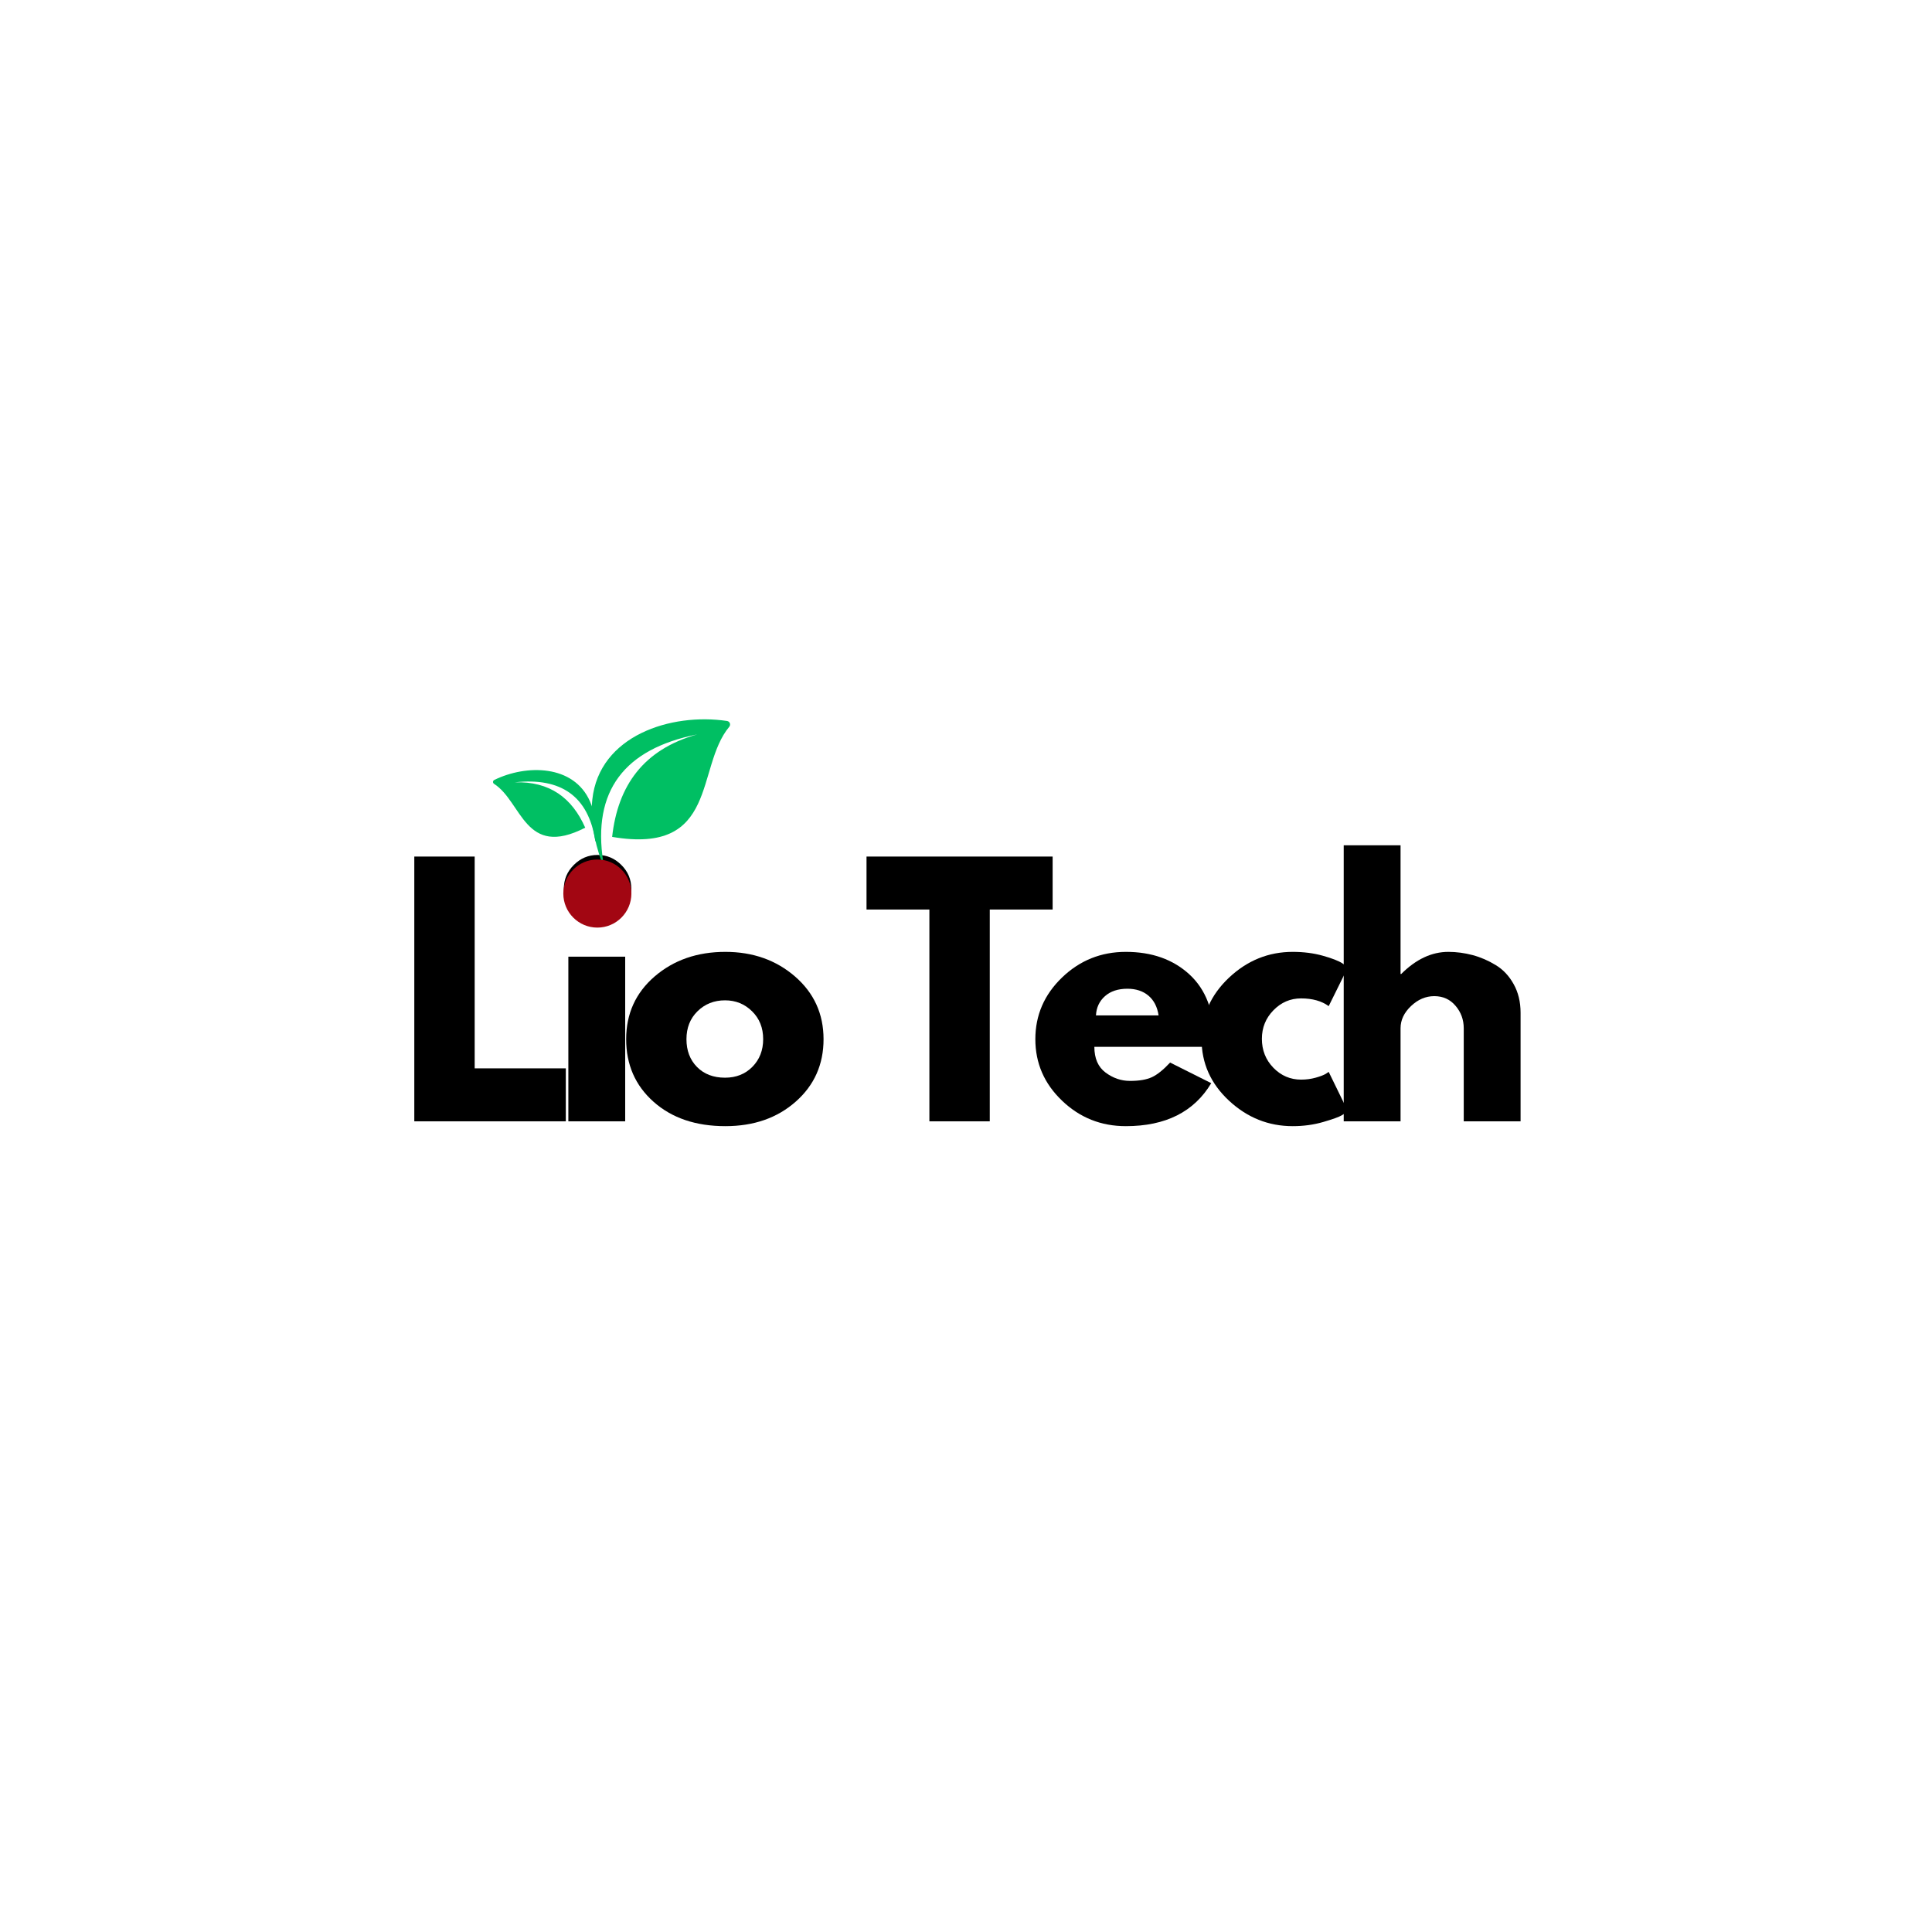 <svg xmlns="http://www.w3.org/2000/svg" xmlns:xlink="http://www.w3.org/1999/xlink" width="500" zoomAndPan="magnify" viewBox="0 0 375 375" height="500" preserveAspectRatio="xMidYMid meet" version="1.0"><defs><g/><clipPath id="700e08e09d"><path d="M 114 139 L 142 139 L 142 168 L 114 168 Z M 114 139 " clip-rule="nonzero"/></clipPath><clipPath id="5fe8633e07"><path d="M 111.02 142.242 L 140.891 136.145 L 146.742 164.793 L 116.871 170.891 Z M 111.02 142.242 " clip-rule="nonzero"/></clipPath><clipPath id="e280d278d9"><path d="M 111.02 142.242 L 140.891 136.145 L 146.742 164.793 L 116.871 170.891 Z M 111.02 142.242 " clip-rule="nonzero"/></clipPath><clipPath id="efccfc3ab2"><path d="M 95 149 L 116 149 L 116 164 L 95 164 Z M 95 149 " clip-rule="nonzero"/></clipPath><clipPath id="d733b10898"><path d="M 95.305 149.066 L 114.488 147.051 L 116.375 164.992 L 97.195 167.012 Z M 95.305 149.066 " clip-rule="nonzero"/></clipPath><clipPath id="e673439b3b"><path d="M 114.438 147.055 L 95.258 149.074 L 97.145 167.016 L 116.328 165 Z M 114.438 147.055 " clip-rule="nonzero"/></clipPath><clipPath id="24ec3549d8"><path d="M 114.133 171.75 L 117.699 171.75 L 117.699 174.777 L 114.133 174.777 Z M 114.133 171.75 " clip-rule="nonzero"/></clipPath><clipPath id="30ee957121"><path d="M 117.688 172.816 C 116.07 175.305 114.641 174.871 114.328 174.371 C 113.953 173.812 114.266 172.32 114.762 171.883 C 115.262 171.512 117.191 172.07 117.191 172.07 " clip-rule="nonzero"/></clipPath><clipPath id="342bee918c"><path d="M 115.812 170.383 L 119.379 170.383 L 119.379 173.375 L 115.812 173.375 Z M 115.812 170.383 " clip-rule="nonzero"/></clipPath><clipPath id="aba3b99c11"><path d="M 119.367 171.449 C 117.75 173.938 116.32 173.5 116.008 172.941 C 115.633 172.445 115.945 170.887 116.441 170.516 C 116.941 170.141 118.871 170.703 118.871 170.703 " clip-rule="nonzero"/></clipPath><clipPath id="0b3cbcf2e7"><path d="M 115.812 171.531 L 119.379 171.531 L 119.379 174.559 L 115.812 174.559 Z M 115.812 171.531 " clip-rule="nonzero"/></clipPath><clipPath id="4e9319cd92"><path d="M 119.367 172.629 C 117.75 175.121 116.32 174.684 116.008 174.125 C 115.633 173.625 115.945 172.07 116.441 171.699 C 116.941 171.324 118.871 171.82 118.871 171.82 " clip-rule="nonzero"/></clipPath><clipPath id="8980f56600"><path d="M 114 171.27 L 117.832 171.27 L 117.832 175.07 L 114 175.07 Z M 114 171.27 " clip-rule="nonzero"/></clipPath><clipPath id="b4f52f6c44"><path d="M 115.883 175.059 C 114.016 173.812 113.953 172.941 114.141 172.445 C 114.328 172.008 114.949 171.449 115.449 171.324 C 115.945 171.199 116.754 171.449 117.129 171.82 C 117.5 172.133 117.812 172.941 117.688 173.438 C 117.625 174 117.129 174.621 116.629 174.871 C 116.195 175.059 115.324 175.059 114.887 174.746 C 114.453 174.496 114.078 173.75 114.016 173.254 C 113.953 172.879 114.078 172.445 114.328 172.133 C 114.641 171.758 115.324 171.324 115.883 171.324 C 116.383 171.262 117.129 171.637 117.438 172.008 C 117.75 172.383 117.875 172.879 117.812 173.316 C 117.812 173.688 117.562 174.25 117.254 174.496 C 116.941 174.809 116.008 175.059 116.008 175.059 " clip-rule="nonzero"/></clipPath><clipPath id="1dea5bd2c0"><path d="M 113.945 171.531 L 117.512 171.531 L 117.512 174.559 L 113.945 174.559 Z M 113.945 171.531 " clip-rule="nonzero"/></clipPath><clipPath id="b6b6de63c7"><path d="M 117.5 172.629 C 115.883 175.121 114.391 174.684 114.078 174.125 C 113.77 173.625 114.078 172.07 114.516 171.699 C 115.012 171.324 117.004 171.82 117.004 171.82 " clip-rule="nonzero"/></clipPath><clipPath id="ba479bd2ff"><path d="M 113.809 171.488 L 117.578 171.488 L 117.578 175.328 L 113.809 175.328 Z M 113.809 171.488 " clip-rule="nonzero"/></clipPath><clipPath id="209d0b266b"><path d="M 117.562 173.438 C 116.32 175.242 115.449 175.367 115.012 175.18 C 114.516 174.996 113.953 174.309 113.832 173.812 C 113.77 173.316 113.953 172.508 114.328 172.133 C 114.703 171.758 115.512 171.512 116.008 171.574 C 116.504 171.637 117.191 172.195 117.375 172.629 C 117.625 173.129 117.562 173.938 117.312 174.371 C 117.004 174.809 116.258 175.242 115.758 175.305 C 115.387 175.367 114.949 175.242 114.641 174.996 C 114.266 174.684 113.832 173.938 113.832 173.438 C 113.77 173.004 113.953 172.508 114.203 172.133 C 114.516 171.82 114.949 171.512 115.387 171.512 C 115.883 171.449 116.691 171.699 117.004 172.008 C 117.375 172.32 117.562 173.254 117.562 173.254 " clip-rule="nonzero"/></clipPath><clipPath id="083844348b"><path d="M 109.34 166.832 L 122.551 166.832 L 122.551 180.047 L 109.34 180.047 Z M 109.34 166.832 " clip-rule="nonzero"/></clipPath><clipPath id="052719035e"><path d="M 115.945 166.832 C 112.297 166.832 109.34 169.789 109.34 173.438 C 109.34 177.086 112.297 180.047 115.945 180.047 C 119.594 180.047 122.551 177.086 122.551 173.438 C 122.551 169.789 119.594 166.832 115.945 166.832 Z M 115.945 166.832 " clip-rule="nonzero"/></clipPath></defs><g fill="#000000" fill-opacity="1"><g transform="translate(76.682, 217.648)"><g><path d="M 15.453 -51.391 L 15.453 -10.281 L 33.141 -10.281 L 33.141 0 L 3.734 0 L 3.734 -51.391 Z M 15.453 -51.391 "/></g></g></g><g fill="#000000" fill-opacity="1"><g transform="translate(106.583, 217.648)"><g><path d="M 4.797 -49.766 C 6.086 -51.055 7.625 -51.703 9.406 -51.703 C 11.188 -51.703 12.723 -51.055 14.016 -49.766 C 15.305 -48.484 15.953 -46.945 15.953 -45.156 C 15.953 -43.375 15.305 -41.836 14.016 -40.547 C 12.723 -39.266 11.188 -38.625 9.406 -38.625 C 7.625 -38.625 6.086 -39.266 4.797 -40.547 C 3.504 -41.836 2.859 -43.375 2.859 -45.156 C 2.859 -46.945 3.504 -48.484 4.797 -49.766 Z M 3.734 -31.953 L 3.734 0 L 14.766 0 L 14.766 -31.953 Z M 3.734 -31.953 "/></g></g></g><g fill="#000000" fill-opacity="1"><g transform="translate(120.1, 217.648)"><g><path d="M 6.75 -3.797 C 3.207 -6.953 1.438 -11 1.438 -15.938 C 1.438 -20.883 3.281 -24.945 6.969 -28.125 C 10.664 -31.301 15.238 -32.891 20.688 -32.891 C 26.039 -32.891 30.555 -31.289 34.234 -28.094 C 37.91 -24.895 39.75 -20.844 39.75 -15.938 C 39.75 -11.039 37.953 -7.004 34.359 -3.828 C 30.766 -0.648 26.207 0.938 20.688 0.938 C 14.945 0.938 10.301 -0.641 6.75 -3.797 Z M 15.281 -21.359 C 13.852 -19.953 13.141 -18.145 13.141 -15.938 C 13.141 -13.738 13.82 -11.941 15.188 -10.547 C 16.562 -9.16 18.375 -8.469 20.625 -8.469 C 22.781 -8.469 24.551 -9.172 25.938 -10.578 C 27.332 -11.992 28.031 -13.785 28.031 -15.953 C 28.031 -18.148 27.312 -19.953 25.875 -21.359 C 24.445 -22.773 22.695 -23.484 20.625 -23.484 C 18.5 -23.484 16.719 -22.773 15.281 -21.359 Z M 15.281 -21.359 "/></g></g></g><g fill="#000000" fill-opacity="1"><g transform="translate(155.98, 217.648)"><g/></g></g><g fill="#000000" fill-opacity="1"><g transform="translate(167.691, 217.648)"><g><path d="M 0.5 -41.109 L 0.5 -51.391 L 36.625 -51.391 L 36.625 -41.109 L 24.422 -41.109 L 24.422 0 L 12.703 0 L 12.703 -41.109 Z M 0.5 -41.109 "/></g></g></g><g fill="#000000" fill-opacity="1"><g transform="translate(199.523, 217.648)"><g><path d="M 36.062 -14.453 L 12.891 -14.453 C 12.891 -12.211 13.613 -10.551 15.062 -9.469 C 16.52 -8.383 18.102 -7.844 19.812 -7.844 C 21.594 -7.844 23.004 -8.082 24.047 -8.562 C 25.086 -9.039 26.27 -9.988 27.594 -11.406 L 35.578 -7.406 C 32.254 -1.844 26.727 0.938 19 0.938 C 14.188 0.938 10.055 -0.711 6.609 -4.016 C 3.16 -7.316 1.438 -11.289 1.438 -15.938 C 1.438 -20.594 3.16 -24.582 6.609 -27.906 C 10.055 -31.227 14.188 -32.891 19 -32.891 C 24.062 -32.891 28.18 -31.426 31.359 -28.5 C 34.535 -25.57 36.125 -21.391 36.125 -15.953 C 36.125 -15.203 36.102 -14.703 36.062 -14.453 Z M 13.203 -20.562 L 25.359 -20.562 C 25.109 -22.219 24.453 -23.492 23.391 -24.391 C 22.328 -25.285 20.969 -25.734 19.312 -25.734 C 17.488 -25.734 16.035 -25.254 14.953 -24.297 C 13.867 -23.336 13.285 -22.094 13.203 -20.562 Z M 13.203 -20.562 "/></g></g></g><g fill="#000000" fill-opacity="1"><g transform="translate(231.79, 217.648)"><g><path d="M 20.75 -23.859 C 18.664 -23.859 16.875 -23.086 15.375 -21.547 C 13.883 -20.016 13.141 -18.172 13.141 -16.016 C 13.141 -13.805 13.883 -11.93 15.375 -10.391 C 16.875 -8.859 18.664 -8.094 20.75 -8.094 C 21.738 -8.094 22.68 -8.219 23.578 -8.469 C 24.473 -8.719 25.129 -8.969 25.547 -9.219 L 26.109 -9.594 L 29.844 -1.938 C 29.551 -1.727 29.145 -1.469 28.625 -1.156 C 28.102 -0.844 26.914 -0.414 25.062 0.125 C 23.219 0.664 21.238 0.938 19.125 0.938 C 14.426 0.938 10.301 -0.711 6.75 -4.016 C 3.207 -7.316 1.438 -11.273 1.438 -15.891 C 1.438 -20.535 3.207 -24.531 6.75 -27.875 C 10.301 -31.219 14.426 -32.891 19.125 -32.891 C 21.238 -32.891 23.188 -32.641 24.969 -32.141 C 26.758 -31.641 28.031 -31.145 28.781 -30.656 L 29.844 -29.906 L 26.109 -22.359 C 24.734 -23.359 22.945 -23.859 20.75 -23.859 Z M 20.75 -23.859 "/></g></g></g><g fill="#000000" fill-opacity="1"><g transform="translate(257.081, 217.648)"><g><path d="M 3.734 0 L 3.734 -53.578 L 14.766 -53.578 L 14.766 -28.594 L 14.891 -28.594 C 17.754 -31.457 20.805 -32.891 24.047 -32.891 C 25.617 -32.891 27.188 -32.68 28.75 -32.266 C 30.312 -31.848 31.805 -31.203 33.234 -30.328 C 34.672 -29.461 35.832 -28.227 36.719 -26.625 C 37.613 -25.031 38.062 -23.176 38.062 -21.062 L 38.062 0 L 27.031 0 L 27.031 -18.062 C 27.031 -19.727 26.5 -21.18 25.438 -22.422 C 24.383 -23.672 23.008 -24.297 21.312 -24.297 C 19.645 -24.297 18.133 -23.648 16.781 -22.359 C 15.438 -21.078 14.766 -19.645 14.766 -18.062 L 14.766 0 Z M 3.734 0 "/></g></g></g><g clip-path="url(#700e08e09d)"><g clip-path="url(#5fe8633e07)"><g clip-path="url(#e280d278d9)"><path fill="#00bf63" d="M 135.312 142.551 C 121.18 145.371 114.949 153.508 117.086 167.285 C 117.113 167.461 116.863 167.52 116.805 167.355 C 115.266 163.027 114.559 158.938 114.969 155.176 C 116.32 142.758 130.254 138.316 141.117 139.941 C 141.656 140.023 141.891 140.652 141.543 141.074 C 134.945 148.988 139.531 165.973 118.816 162.438 C 119.914 152.512 124.879 145.484 135.312 142.551 " fill-opacity="1" fill-rule="evenodd"/></g></g></g><g clip-path="url(#efccfc3ab2)"><g clip-path="url(#d733b10898)"><g clip-path="url(#e673439b3b)"><path fill="#00bf63" d="M 99.918 151.848 C 108.934 150.859 114.219 154.562 115.551 163.234 C 115.566 163.344 115.73 163.336 115.734 163.223 C 115.836 160.332 115.484 157.746 114.523 155.566 C 111.355 148.367 102.152 148.348 95.941 151.387 C 95.633 151.535 95.609 151.957 95.898 152.145 C 101.359 155.641 101.832 166.707 113.59 160.652 C 111.051 154.902 106.738 151.629 99.918 151.848 " fill-opacity="1" fill-rule="evenodd"/></g></g></g><g clip-path="url(#24ec3549d8)"><g clip-path="url(#30ee957121)"><path fill="#e7191f" d="M 111.84 169.395 L 120.246 169.395 L 120.246 177.547 L 111.84 177.547 Z M 111.84 169.395 " fill-opacity="1" fill-rule="nonzero"/></g></g><g clip-path="url(#342bee918c)"><g clip-path="url(#aba3b99c11)"><path fill="#e7191f" d="M 113.52 168.027 L 121.926 168.027 L 121.926 176.176 L 113.52 176.176 Z M 113.52 168.027 " fill-opacity="1" fill-rule="nonzero"/><path fill="#e7191f" d="M 113.52 168.027 L 121.926 168.027 L 121.926 176.176 L 113.52 176.176 Z M 113.52 168.027 " fill-opacity="1" fill-rule="nonzero"/></g></g><g clip-path="url(#0b3cbcf2e7)"><g clip-path="url(#4e9319cd92)"><path fill="#e7191f" d="M 113.52 169.207 L 121.926 169.207 L 121.926 177.359 L 113.52 177.359 Z M 113.52 169.207 " fill-opacity="1" fill-rule="nonzero"/><path fill="#e7191f" d="M 113.52 169.207 L 121.926 169.207 L 121.926 177.359 L 113.52 177.359 Z M 113.52 169.207 " fill-opacity="1" fill-rule="nonzero"/><path fill="#e7191f" d="M 113.52 169.207 L 121.926 169.207 L 121.926 177.359 L 113.52 177.359 Z M 113.52 169.207 " fill-opacity="1" fill-rule="nonzero"/><path fill="#e7191f" d="M 113.52 169.207 L 121.926 169.207 L 121.926 177.359 L 113.52 177.359 Z M 113.52 169.207 " fill-opacity="1" fill-rule="nonzero"/><path fill="#e7191f" d="M 113.52 169.207 L 121.926 169.207 L 121.926 177.359 L 113.52 177.359 Z M 113.52 169.207 " fill-opacity="1" fill-rule="nonzero"/></g></g><g clip-path="url(#8980f56600)"><g clip-path="url(#b4f52f6c44)"><path fill="#e7191f" d="M 111.527 168.836 L 120.371 168.836 L 120.371 177.609 L 111.527 177.609 Z M 111.527 168.836 " fill-opacity="1" fill-rule="nonzero"/></g></g><g clip-path="url(#1dea5bd2c0)"><g clip-path="url(#b6b6de63c7)"><path fill="#e7191f" d="M 111.59 169.207 L 119.996 169.207 L 119.996 177.359 L 111.59 177.359 Z M 111.59 169.207 " fill-opacity="1" fill-rule="nonzero"/><path fill="#e7191f" d="M 111.59 169.207 L 119.996 169.207 L 119.996 177.359 L 111.59 177.359 Z M 111.59 169.207 " fill-opacity="1" fill-rule="nonzero"/><path fill="#e7191f" d="M 111.59 169.207 L 119.996 169.207 L 119.996 177.359 L 111.59 177.359 Z M 111.59 169.207 " fill-opacity="1" fill-rule="nonzero"/><path fill="#e7191f" d="M 111.59 169.207 L 119.996 169.207 L 119.996 177.359 L 111.59 177.359 Z M 111.59 169.207 " fill-opacity="1" fill-rule="nonzero"/></g></g><g clip-path="url(#ba479bd2ff)"><g clip-path="url(#209d0b266b)"><path fill="#e7191f" d="M 111.34 169.023 L 120.113 169.023 L 120.113 177.863 L 111.34 177.863 Z M 111.34 169.023 " fill-opacity="1" fill-rule="nonzero"/></g></g><g clip-path="url(#083844348b)"><g clip-path="url(#052719035e)"><path fill="#a20612" d="M 109.34 166.832 L 122.551 166.832 L 122.551 180.047 L 109.34 180.047 Z M 109.34 166.832 " fill-opacity="1" fill-rule="nonzero"/></g></g></svg>